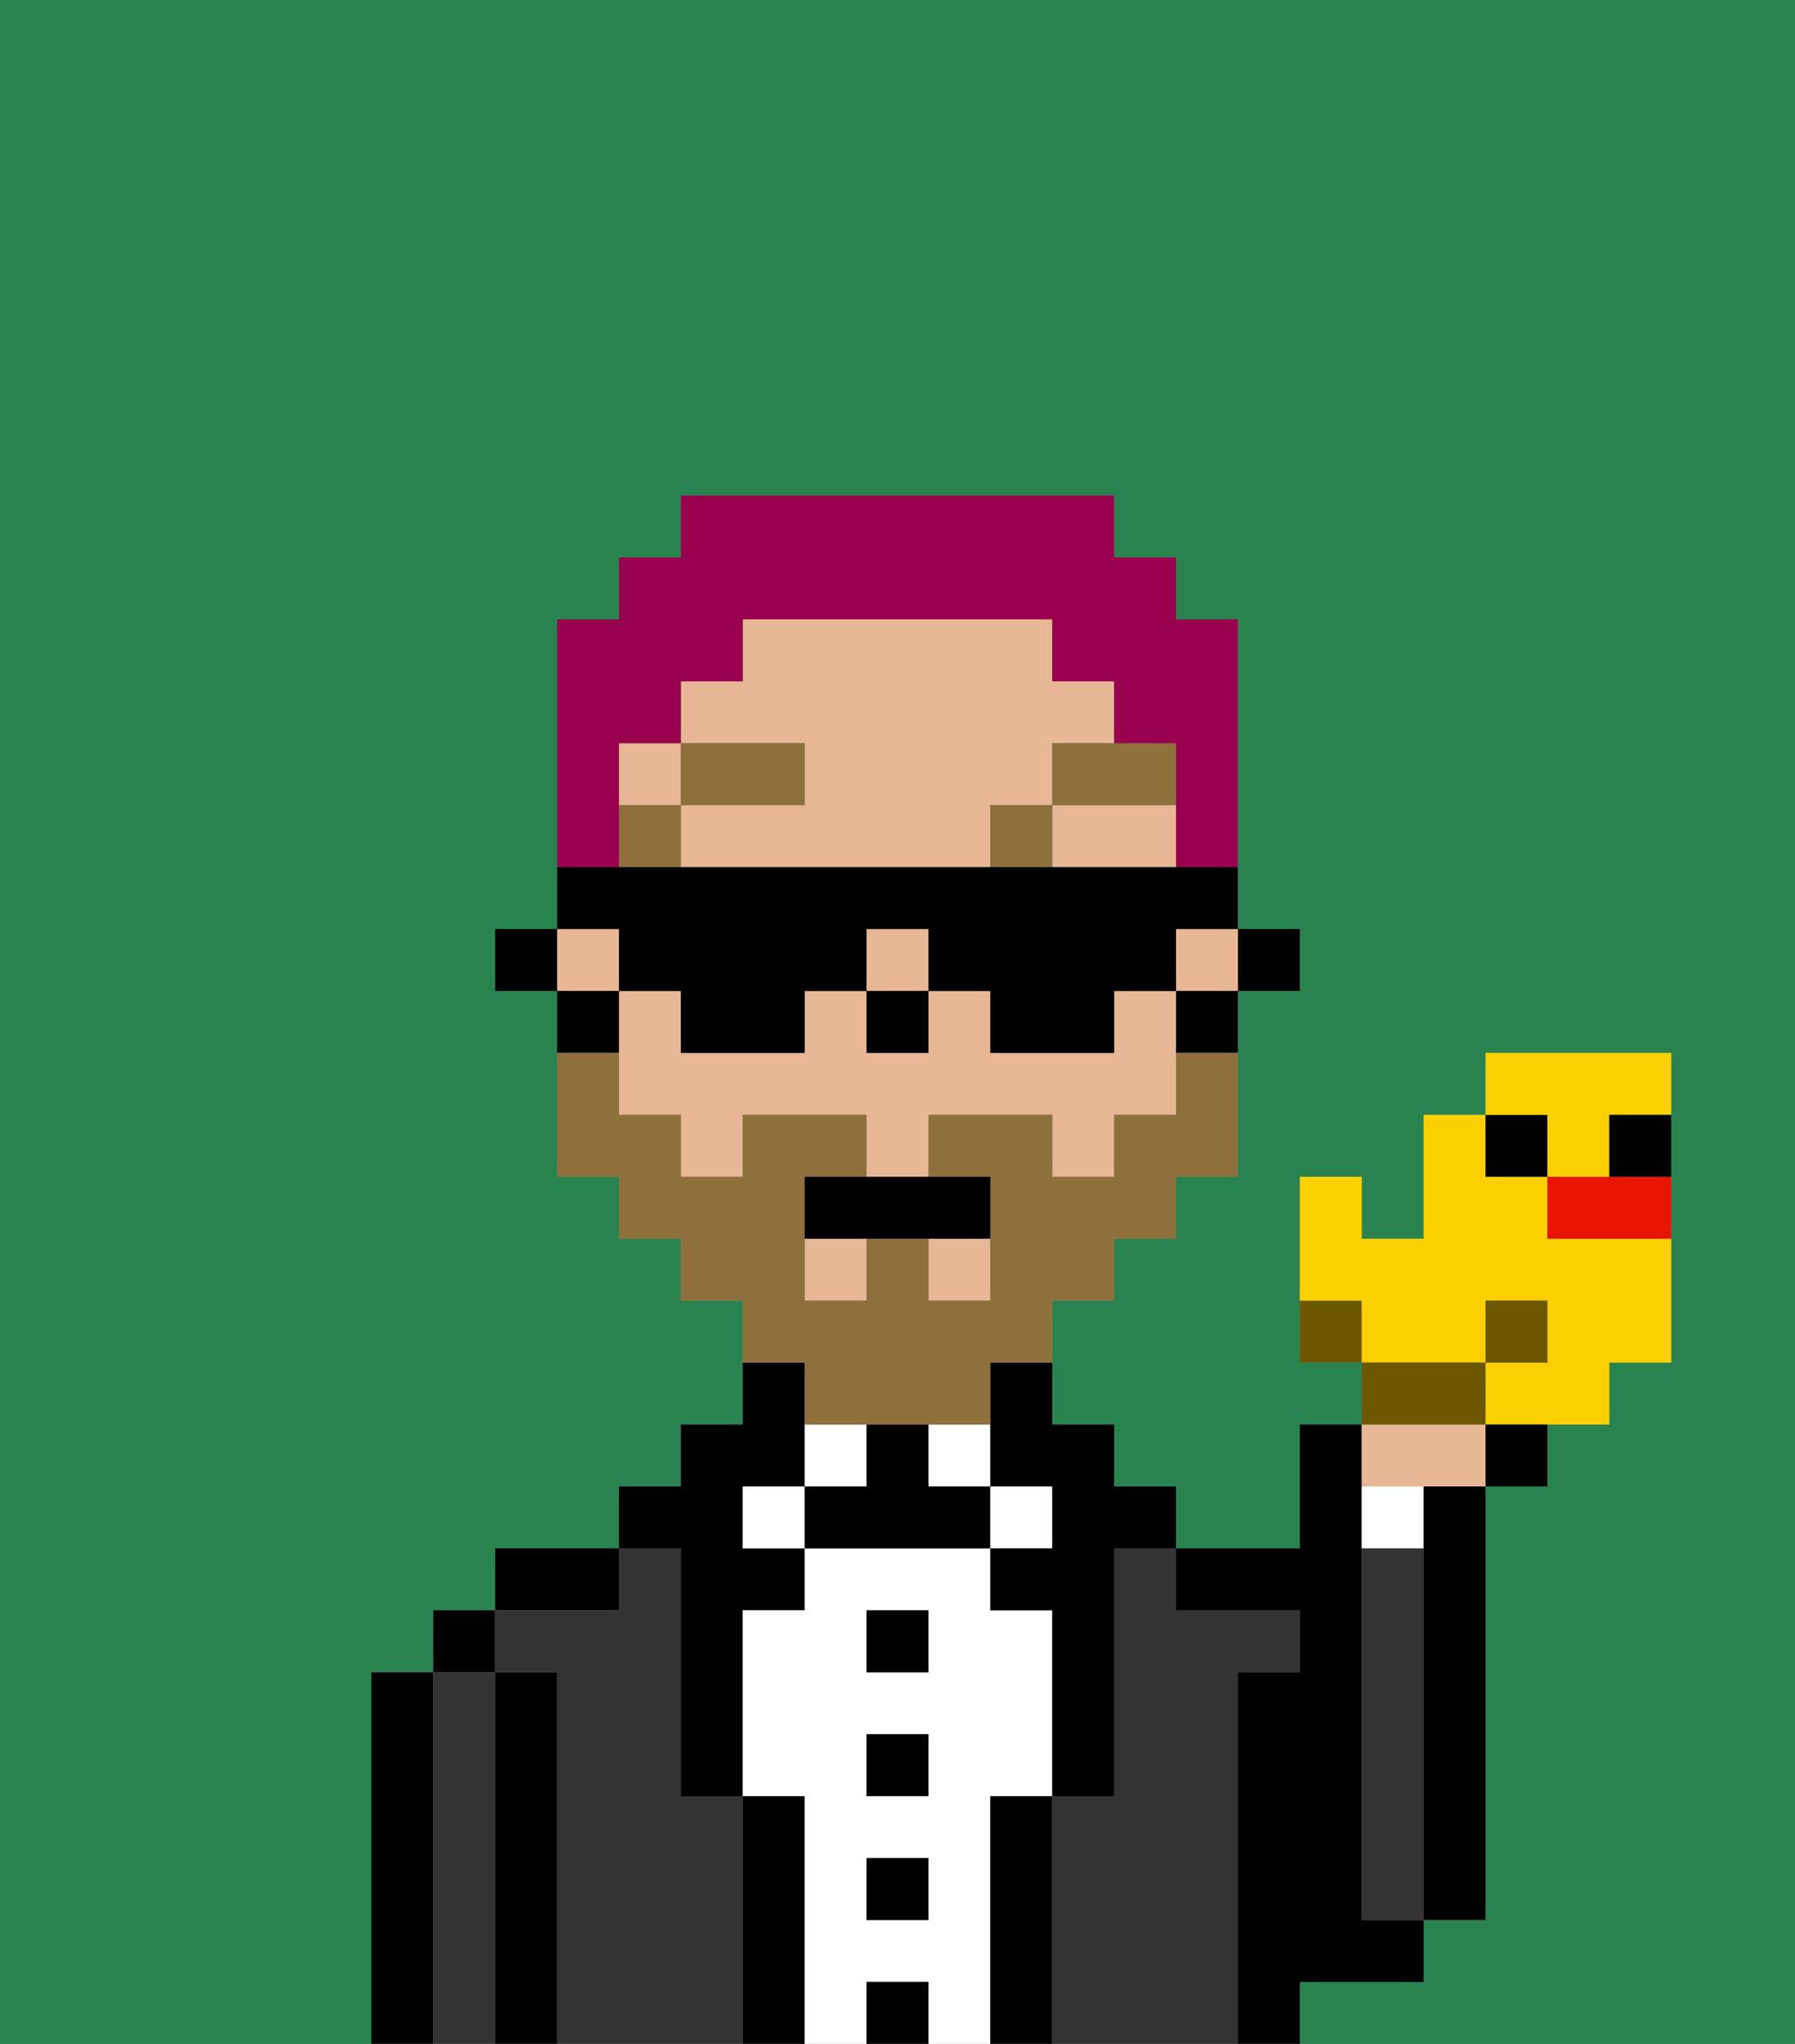 <svg xmlns="http://www.w3.org/2000/svg" viewBox="0 0 29 33"><rect x="0" y="0" width="29" height="33" fill="#808080" stroke="none"/><defs><style>polygon,rect,path{shape-rendering:crispedges;}.cb23-1{fill:#29834f;}.cb23-2{fill:#000000;}.cb23-3{fill:#333333;}.cb23-4{fill:#ffffff;}.cb23-5{fill:#e8b795;}.cb23-6{fill:#8e703c;}.cb23-7{fill:#8e703c;}.cb23-8{fill:#99004d;}.cb23-9{fill:#6d5800;}.cb23-10{fill:#fad000;}.cb23-11{fill:#ea1500;}</style></defs><path class="cb23-1" d="M6,32V27H7V26H8V25h2V24h1V23h1V21H11V20H10V19H9V16H8V15H9V10h1V9h1V8h7V9h1v1h1v5h1v1H20v3H19v1H18v1H17v2h1v1h1v1h2V23h1V22H21V19h1v1h1V18h1V17h3v5H26v1H25v1H24v7H23v1H21v1h8V0H0V33H6Z"/><path class="cb23-2" d="M7,27H6v6H7V27Z"/><rect class="cb23-2" x="7" y="26" width="1" height="1"/><path class="cb23-3" d="M8,27H7v6H8V27Z"/><path class="cb23-2" d="M9,27H8v6H9V27Z"/><path class="cb23-2" d="M10,25H8v1h2Z"/><path class="cb23-3" d="M12,29H11V25H10v1H8v1H9v6h3V29Z"/><path class="cb23-2" d="M11,26v3h1V26h1V25H12V24h1V22H12v1H11v1H10v1h1Z"/><rect class="cb23-4" x="12" y="24" width="1" height="1"/><path class="cb23-2" d="M13,29H12v4h1V29Z"/><path class="cb23-4" d="M14,23H13v1h1Z"/><path class="cb23-4" d="M16,29h1V26H16V25H13v1H12v3h1v4h1V32h1v1h1V29Zm-1,2H14V30h1Zm0-2H14V28h1Zm0-2H14V26h1Z"/><rect class="cb23-2" x="14" y="26" width="1" height="1"/><rect class="cb23-2" x="14" y="28" width="1" height="1"/><rect class="cb23-2" x="14" y="30" width="1" height="1"/><rect class="cb23-2" x="14" y="32" width="1" height="1"/><rect class="cb23-4" x="15" y="23" width="1" height="1"/><path class="cb23-2" d="M15,24V23H14v1H13v1h3V24Z"/><rect class="cb23-4" x="16" y="24" width="1" height="1"/><path class="cb23-2" d="M17,29H16v4h1V29Z"/><path class="cb23-3" d="M20,27h1V26H19V25H18v4H17v4h3V27Z"/><path class="cb23-2" d="M22,32h1V31H22V23H21v2H19v1h2v1H20v6h1V32Z"/><path class="cb23-4" d="M23,24H22v1h1Z"/><path class="cb23-3" d="M23,25H22v6h1V25Z"/><path class="cb23-2" d="M23,25v6h1V24H23Z"/><rect class="cb23-2" x="20" y="15" width="1" height="1"/><rect class="cb23-5" x="10" y="12" width="1" height="1"/><rect class="cb23-5" x="19" y="15" width="1" height="1"/><path class="cb23-5" d="M18,16v1H16V16H15v1H14V16H13v1H11V16H10v2h1v1h1V18h2v1h1V18h2v1h1V18h1V16Z"/><rect class="cb23-5" x="14" y="15" width="1" height="1"/><path class="cb23-5" d="M17,13V12h1V11H17V10H12v1H11v1h2v1H11v1h5V13Z"/><rect class="cb23-5" x="15" y="20" width="1" height="1"/><rect class="cb23-5" x="9" y="15" width="1" height="1"/><path class="cb23-5" d="M17,13v1h2V13Z"/><rect class="cb23-5" x="13" y="20" width="1" height="1"/><path class="cb23-2" d="M19,17h1V16H19Z"/><path class="cb23-2" d="M16,23v1h1v1H16v1h1v3h1V25h1V24H18V23H17V22H16Z"/><path class="cb23-2" d="M10,16H9v1h1Z"/><rect class="cb23-2" x="8" y="15" width="1" height="1"/><rect class="cb23-2" x="14" y="16" width="1" height="1"/><rect class="cb23-6" x="10" y="13" width="1" height="1"/><rect class="cb23-6" x="11" y="12" width="2" height="1"/><rect class="cb23-6" x="16" y="13" width="1" height="1"/><path class="cb23-6" d="M17,13h2V12H17Z"/><path class="cb23-7" d="M13,23h3V22h1V21h1V20h1V19h1V17H19v1H18v1H17V18H15v1h1v2H15V20H14v1H13V19h1V18H12v1H11V18H10V17H9v2h1v1h1v1h1v1h1Z"/><path class="cb23-2" d="M13,19v1h3V19H13Z"/><path class="cb23-8" d="M10,13V12h1V11h1V10h5v1h1v1h1v2h1V10H19V9H18V8H11V9H10v1H9v4h1Z"/><path class="cb23-2" d="M10,16h1v1h2V16h1V15h1v1h1v1h2V16h1V15h1V14H9v1h1Z"/><path class="cb23-9" d="M21,21v1h1V21Z"/><path class="cb23-10" d="M24,21h1v1H24v1h2V22h1V20H25V19H24V18H23v2H22V19H21v2h1v1h2Z"/><path class="cb23-5" d="M23,24h1V23H22v1Z"/><path class="cb23-9" d="M24,22H22v1h2Z"/><path class="cb23-2" d="M24,24h1V23H24Z"/><rect class="cb23-9" x="24" y="21" width="1" height="1"/><rect class="cb23-2" x="24" y="18" width="1" height="1"/><path class="cb23-11" d="M25,19v1h2V19H25Z"/><path class="cb23-10" d="M25,19h1V18h1V17H24v1h1Z"/><path class="cb23-2" d="M26,19h1V18H26Z"/></svg>
